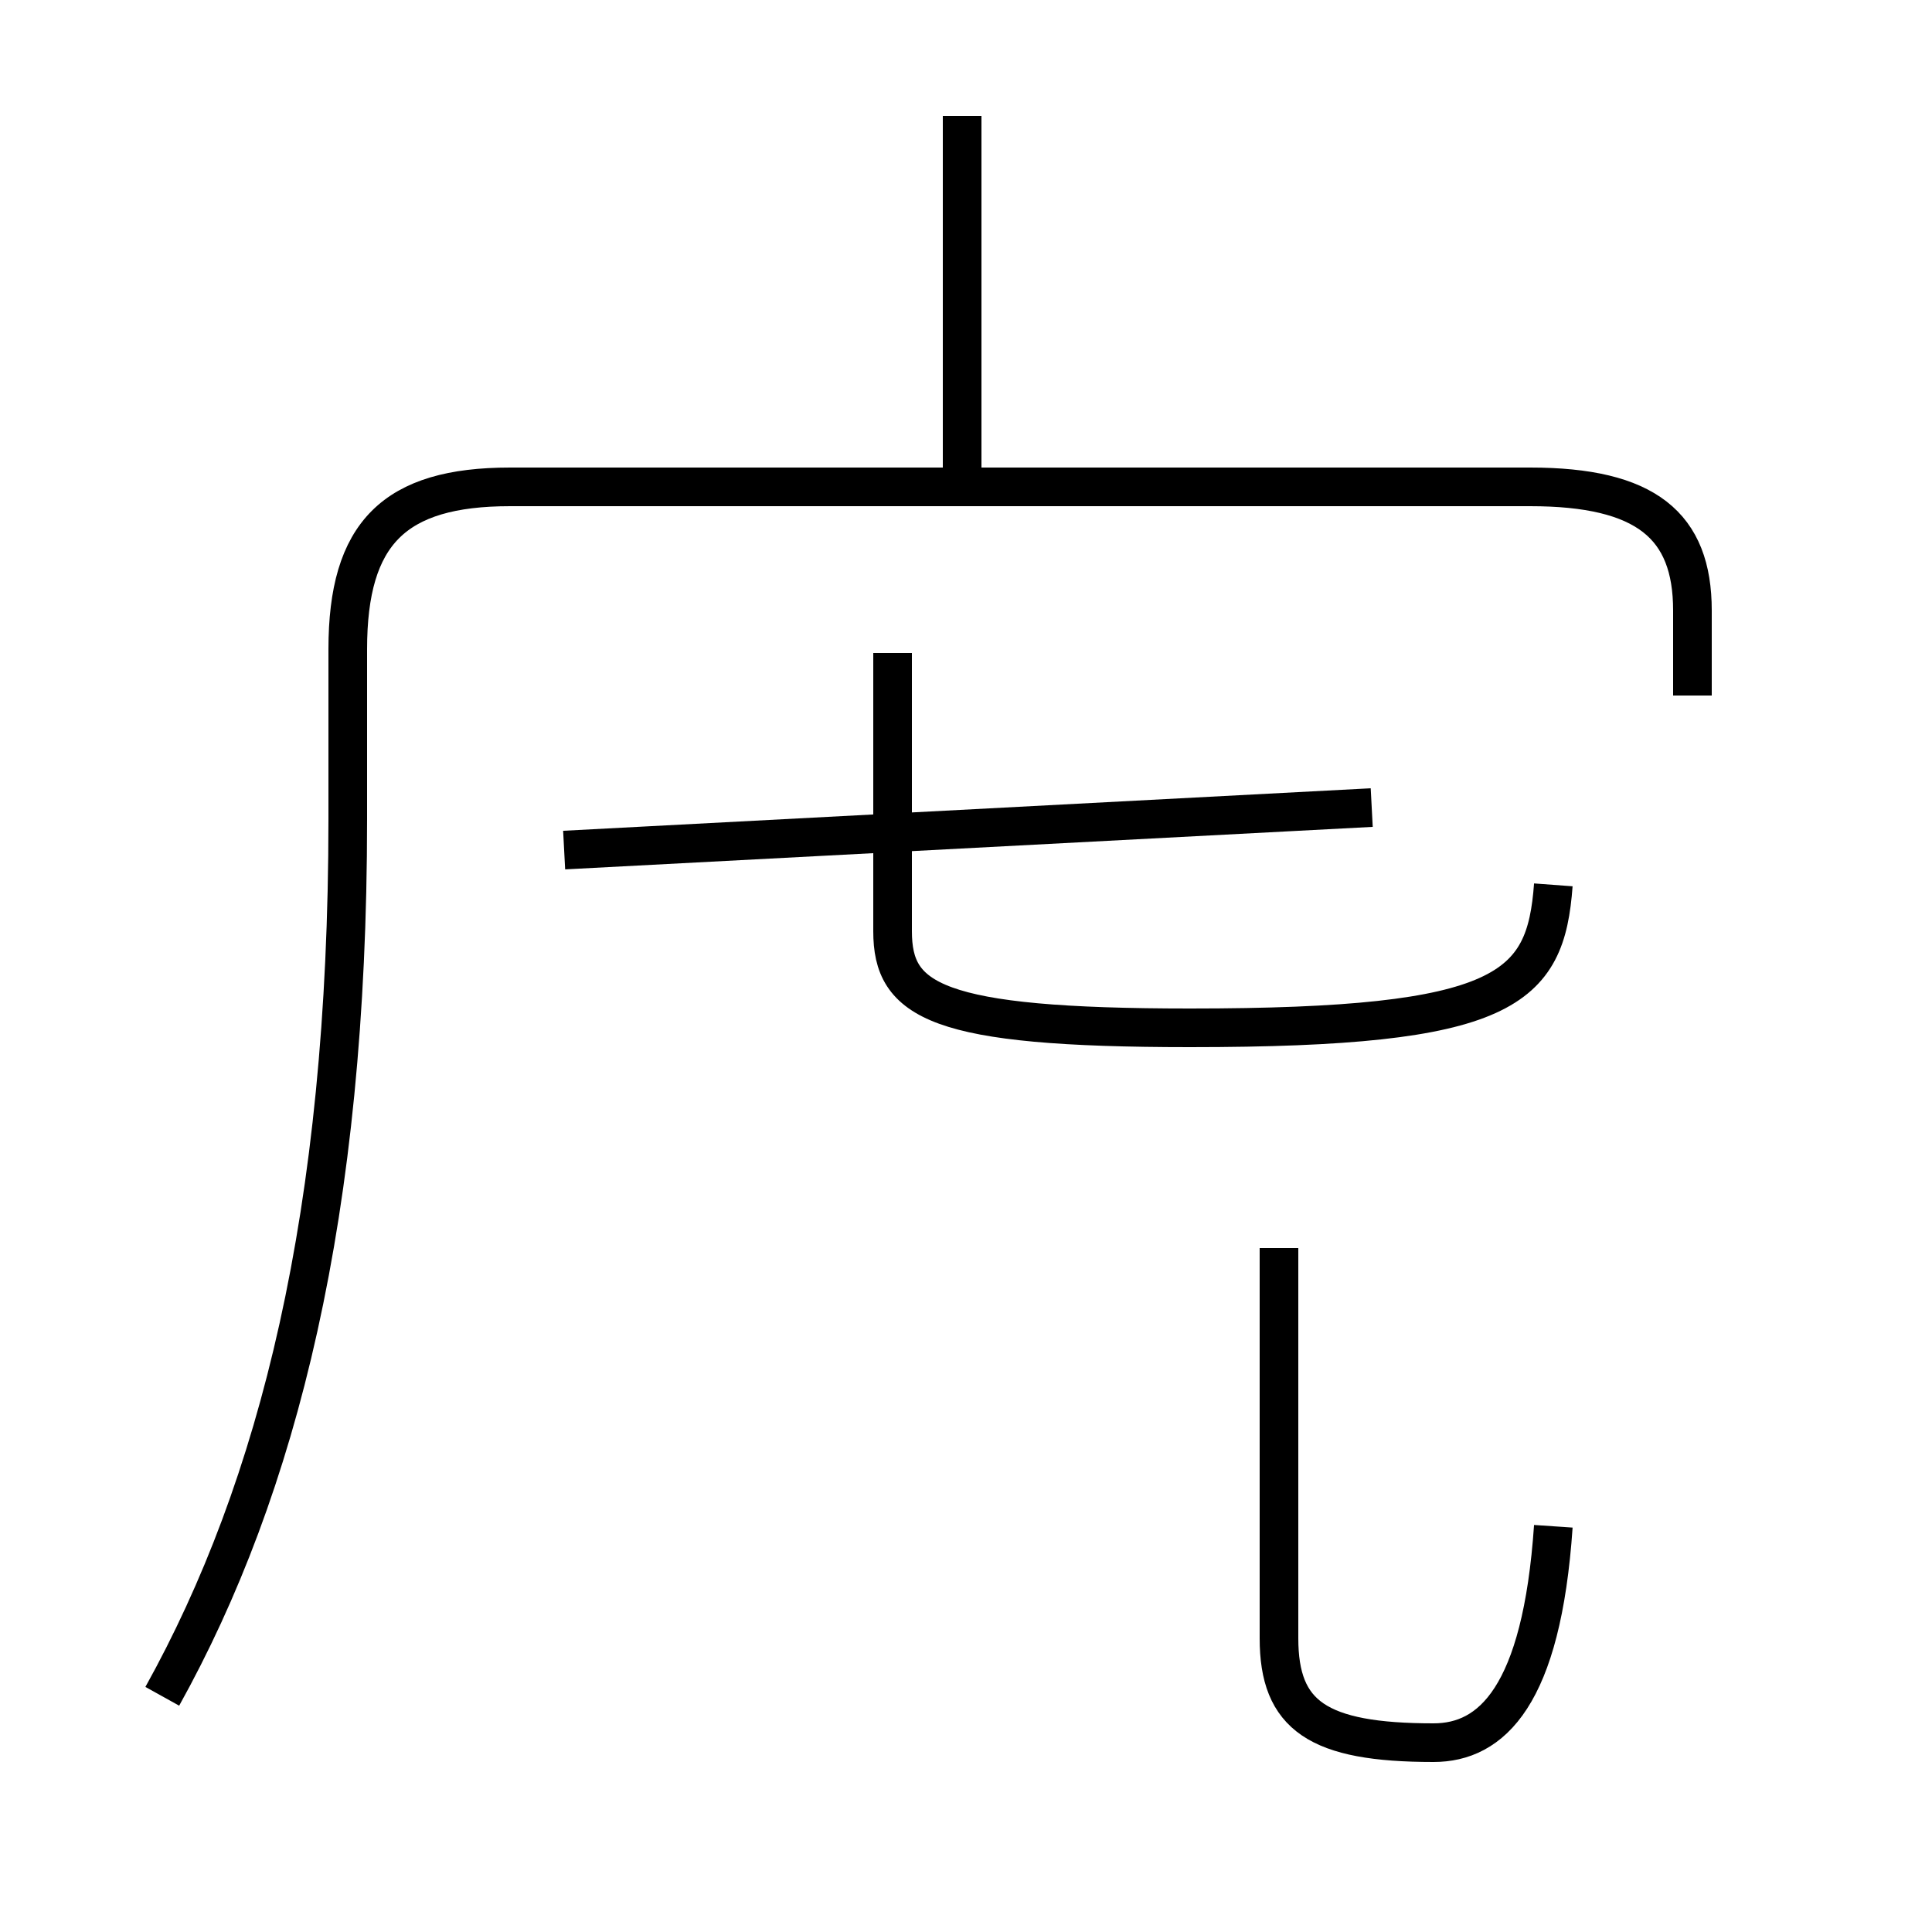 <?xml version='1.0' encoding='utf8'?>
<svg viewBox="0.0 -44.0 50.0 50.0" version="1.1" xmlns="http://www.w3.org/2000/svg">
<rect x="0.0" y="-44.0" width="50.0" height="50.0" fill="#808080" stroke="none"/>
<rect x="-1000" y="-1000" width="2000" height="2000" stroke="white" fill="white"/>
<g style="fill:none; stroke:#000000;  stroke-width:1">
<path d="M 24.9 30.9 L 24.9 41.0 M 4.2 0.1 C 7.2 5.5 9.0 12.6 9.0 22.8 L 9.0 27.2 C 9.0 30.2 10.2 31.4 13.2 31.4 L 39.6 31.4 C 42.6 31.4 43.8 30.4 43.8 28.2 L 43.8 26.0 M 40.2 21.1 C 40.0 18.4 39.0 17.4 30.8 17.4 C 24.2 17.4 23.1 18.1 23.1 19.9 L 23.1 27.1 M 14.6 22.0 L 35.5 23.1 M 40.2 4.5 C 39.9 0.1 38.6 -1.1 37.1 -1.1 C 34.1 -1.1 33.1 -0.4 33.1 1.6 L 33.1 11.7" transform="scale(1, -1)" />
</g>
</svg>